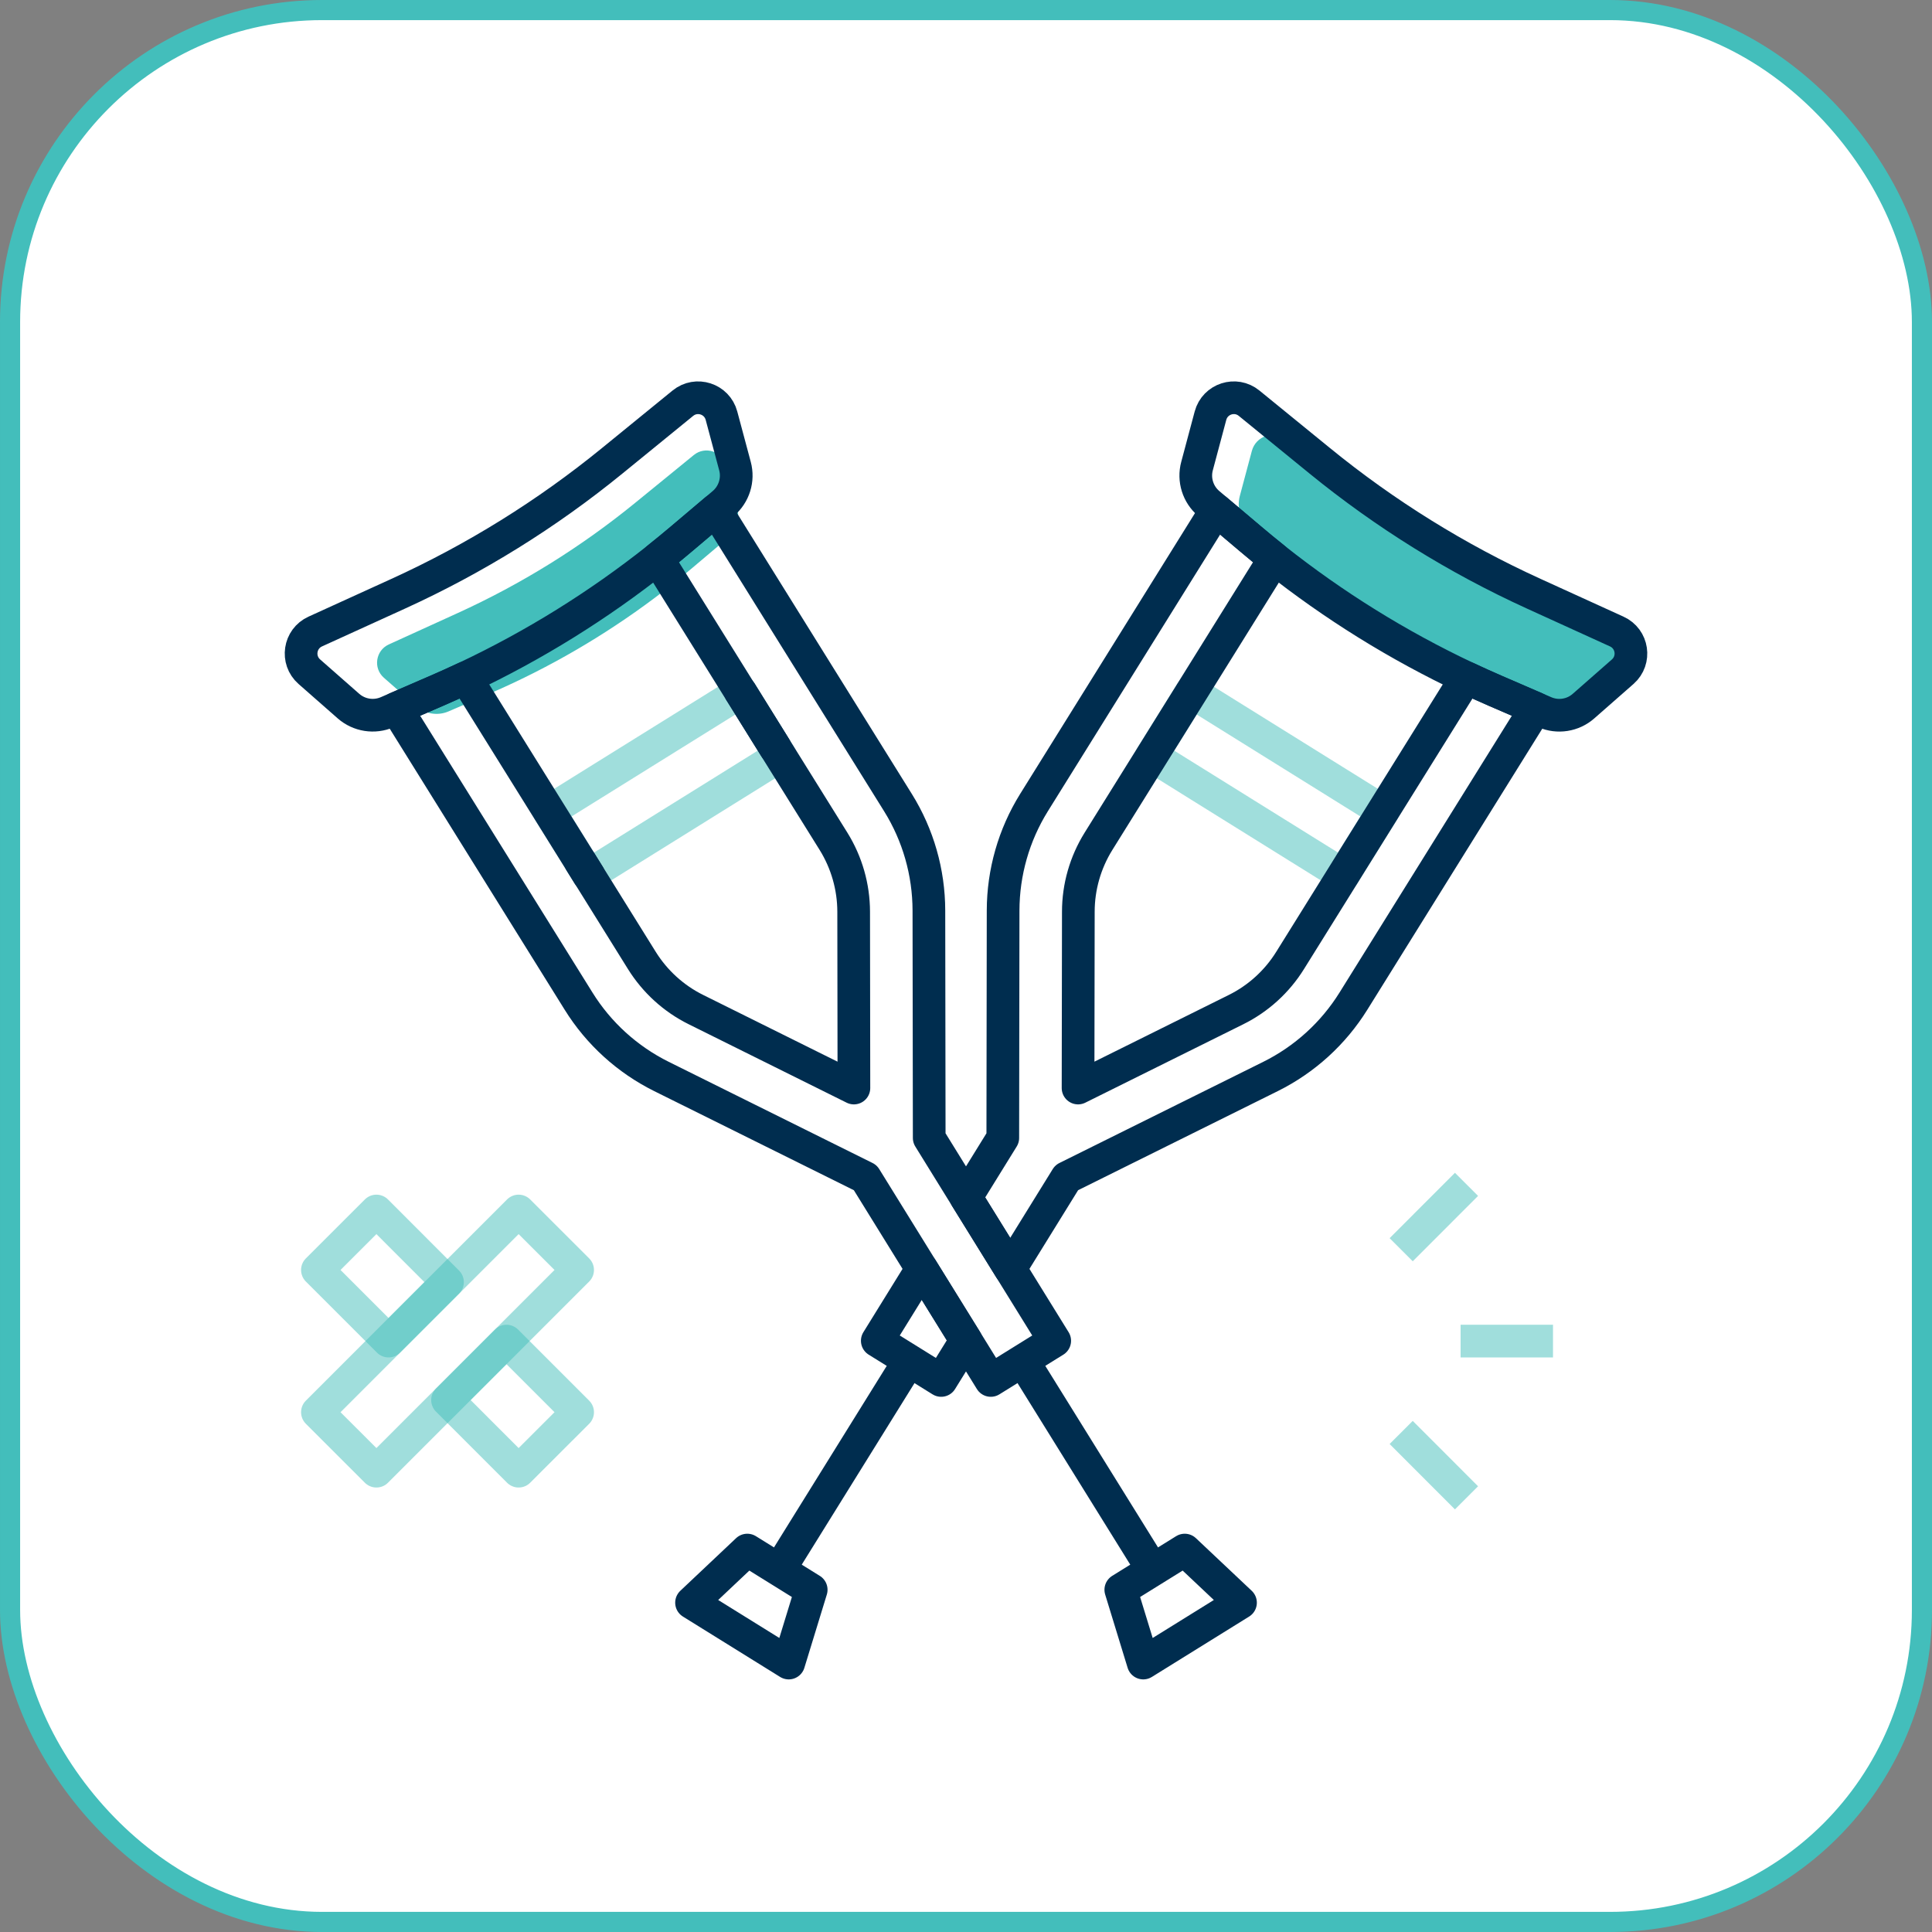 <svg width="48" height="48" viewBox="0 0 48 48" fill="none" xmlns="http://www.w3.org/2000/svg">
<rect x="0" y="0" width="48" height="48" fill="#808080" stroke="none"/>
<rect x="0.25" y="0.25" width="47.5" height="47.5" rx="7.75" fill="white" stroke="#43BEBB" stroke-width="0.5"/>
<path d="M34.359 20.155L33.373 21.742L28.614 18.779L29.6 17.192L34.359 20.155Z" stroke="#43BEBB" stroke-opacity="0.5" stroke-width="0.812" stroke-miterlimit="10" stroke-linejoin="round"/>
<path d="M19.386 18.779L14.627 21.742L14.627 21.742L14.424 21.416L13.641 20.155L18.399 17.193L18.4 17.192L19.258 18.573L19.386 18.779Z" stroke="#43BEBB" stroke-opacity="0.5" stroke-width="0.812" stroke-miterlimit="10" stroke-linejoin="round"/>
<path d="M36.288 33.319H38.584" stroke="#43BEBB" stroke-opacity="0.5" stroke-width="0.812" stroke-miterlimit="10" stroke-linejoin="round"/>
<path d="M34.812 31.049L36.435 29.425" stroke="#43BEBB" stroke-opacity="0.5" stroke-width="0.812" stroke-miterlimit="10" stroke-linejoin="round"/>
<path d="M34.812 35.589L36.435 37.213" stroke="#43BEBB" stroke-opacity="0.5" stroke-width="0.812" stroke-miterlimit="10" stroke-linejoin="round"/>
<path d="M40.231 16.872L39.363 17.635C39.128 17.842 38.793 17.895 38.505 17.77L38.305 17.683L37.403 17.292C37.189 17.2 36.977 17.103 36.766 17.004C35.254 16.291 33.83 15.406 32.52 14.367C32.338 14.222 32.157 14.075 31.979 13.924L31.229 13.288L31.063 13.148C30.824 12.944 30.722 12.621 30.804 12.318L31.102 11.203C31.203 10.827 31.657 10.68 31.958 10.926L33.525 12.204C34.971 13.382 36.563 14.371 38.261 15.145L40.1 15.983C40.453 16.144 40.523 16.616 40.231 16.872ZM18.071 13.373L17.917 13.504L17.218 14.095C17.053 14.235 16.885 14.373 16.715 14.508C15.496 15.475 14.171 16.299 12.763 16.962C12.567 17.054 12.37 17.144 12.17 17.23L11.331 17.594L11.145 17.674C10.877 17.79 10.565 17.741 10.345 17.548L9.538 16.839C9.266 16.601 9.331 16.161 9.66 16.011L11.372 15.231C12.953 14.511 14.435 13.591 15.781 12.493L17.239 11.304C17.519 11.076 17.942 11.212 18.036 11.562L18.314 12.6C18.389 12.883 18.294 13.184 18.071 13.373Z" fill="#43BEBB"/>
<path d="M22.901 31.525L24 33.3L23.383 34.297L22.59 33.804L21.796 33.311L22.901 31.525Z" stroke="#002D4F" stroke-width="0.812" stroke-miterlimit="10" stroke-linejoin="round"/>
<path d="M38.155 17.597L33.626 24.872C33.126 25.676 32.413 26.324 31.565 26.745L26.501 29.258L25.099 31.525L24 29.75L24.914 28.272L24.922 22.62C24.924 21.673 25.189 20.746 25.688 19.942L30.217 12.668L31.059 13.38C31.259 13.549 31.461 13.715 31.665 13.878L29.601 17.193L28.742 18.573L27.291 20.903C26.965 21.428 26.791 22.034 26.791 22.651L26.784 27.032L30.708 25.084C31.261 24.81 31.727 24.386 32.053 23.861L33.373 21.742L33.575 21.416L36.428 16.836C36.664 16.947 36.902 17.055 37.142 17.159L38.155 17.597Z" stroke="#002D4F" stroke-width="0.812" stroke-miterlimit="10" stroke-linejoin="round"/>
<path d="M20.154 39.497L18.566 38.511L17.181 39.818L19.596 41.318L20.154 39.497Z" stroke="#002D4F" stroke-width="0.812" stroke-miterlimit="10" stroke-linejoin="round"/>
<path d="M22.59 33.804L19.36 39.004" stroke="#002D4F" stroke-width="0.812" stroke-miterlimit="10" stroke-linejoin="round"/>
<path d="M26.204 33.311L25.41 33.804L24.616 34.297L24 33.3L22.901 31.525L21.498 29.258L16.435 26.745C15.587 26.324 14.873 25.676 14.374 24.872L9.845 17.597L10.857 17.159C11.097 17.055 11.335 16.947 11.572 16.836L14.424 21.416L14.626 21.742L14.627 21.742L15.946 23.861C16.273 24.386 16.738 24.81 17.292 25.084L21.215 27.032L21.209 22.651C21.208 22.034 21.035 21.428 20.709 20.903L19.258 18.573L18.4 17.192L18.398 17.193L16.334 13.878C16.539 13.715 16.741 13.549 16.941 13.38L17.782 12.668L22.311 19.942C22.811 20.746 23.076 21.673 23.078 22.62L23.086 28.272L24 29.75L25.099 31.525L26.204 33.311Z" stroke="#002D4F" stroke-width="0.812" stroke-miterlimit="10" stroke-linejoin="round"/>
<path d="M14.424 21.416L14.627 21.742L14.627 21.742L14.424 21.416Z" stroke="#002D4F" stroke-width="0.812" stroke-miterlimit="10" stroke-linejoin="round"/>
<path d="M19.258 18.573L18.398 17.193L18.4 17.192L19.258 18.573Z" stroke="#002D4F" stroke-width="0.812" stroke-miterlimit="10" stroke-linejoin="round"/>
<path d="M27.846 39.497L29.434 38.511L30.82 39.818L28.404 41.318L27.846 39.497Z" stroke="#002D4F" stroke-width="0.812" stroke-miterlimit="10" stroke-linejoin="round"/>
<path d="M25.411 33.804L28.64 39.004" stroke="#002D4F" stroke-width="0.812" stroke-miterlimit="10" stroke-linejoin="round"/>
<path d="M9.352 30.087L7.886 31.552L9.653 33.319L11.118 31.854L9.352 30.087Z" stroke="#43BEBB" stroke-opacity="0.5" stroke-width="0.812" stroke-miterlimit="10" stroke-linejoin="round"/>
<path d="M12.584 33.319L11.119 34.784L12.885 36.551L14.351 35.086L12.584 33.319Z" stroke="#43BEBB" stroke-opacity="0.5" stroke-width="0.812" stroke-miterlimit="10" stroke-linejoin="round"/>
<path d="M14.351 31.552L12.584 33.319L9.352 36.551L7.886 35.086L12.885 30.087L14.351 31.552Z" stroke="#43BEBB" stroke-opacity="0.5" stroke-width="0.812" stroke-miterlimit="10" stroke-linejoin="round"/>
<path d="M40.316 16.688L39.342 17.543C39.078 17.776 38.702 17.835 38.379 17.694L38.155 17.597L37.142 17.159C36.902 17.055 36.664 16.947 36.428 16.836C34.732 16.036 33.134 15.043 31.665 13.878C31.46 13.715 31.259 13.55 31.059 13.38L30.217 12.668L30.031 12.51C29.762 12.282 29.648 11.919 29.74 11.579L30.074 10.328C30.187 9.906 30.697 9.742 31.034 10.018L32.791 11.45C34.414 12.773 36.199 13.882 38.104 14.75L40.167 15.69C40.565 15.87 40.643 16.4 40.316 16.688ZM17.969 12.51L17.783 12.668L16.941 13.38C16.742 13.55 16.539 13.715 16.335 13.878C14.866 15.043 13.268 16.036 11.572 16.836C11.336 16.947 11.098 17.055 10.858 17.159L9.846 17.597L9.622 17.694C9.298 17.834 8.923 17.775 8.658 17.543L7.685 16.688C7.357 16.4 7.436 15.87 7.833 15.69L9.896 14.75C11.8 13.882 13.586 12.773 15.208 11.45L16.965 10.018C17.303 9.742 17.813 9.907 17.925 10.328L18.26 11.579C18.352 11.919 18.238 12.282 17.969 12.51Z" stroke="#002D4F" stroke-width="0.812" stroke-miterlimit="10" stroke-linejoin="round"/>
</svg>
